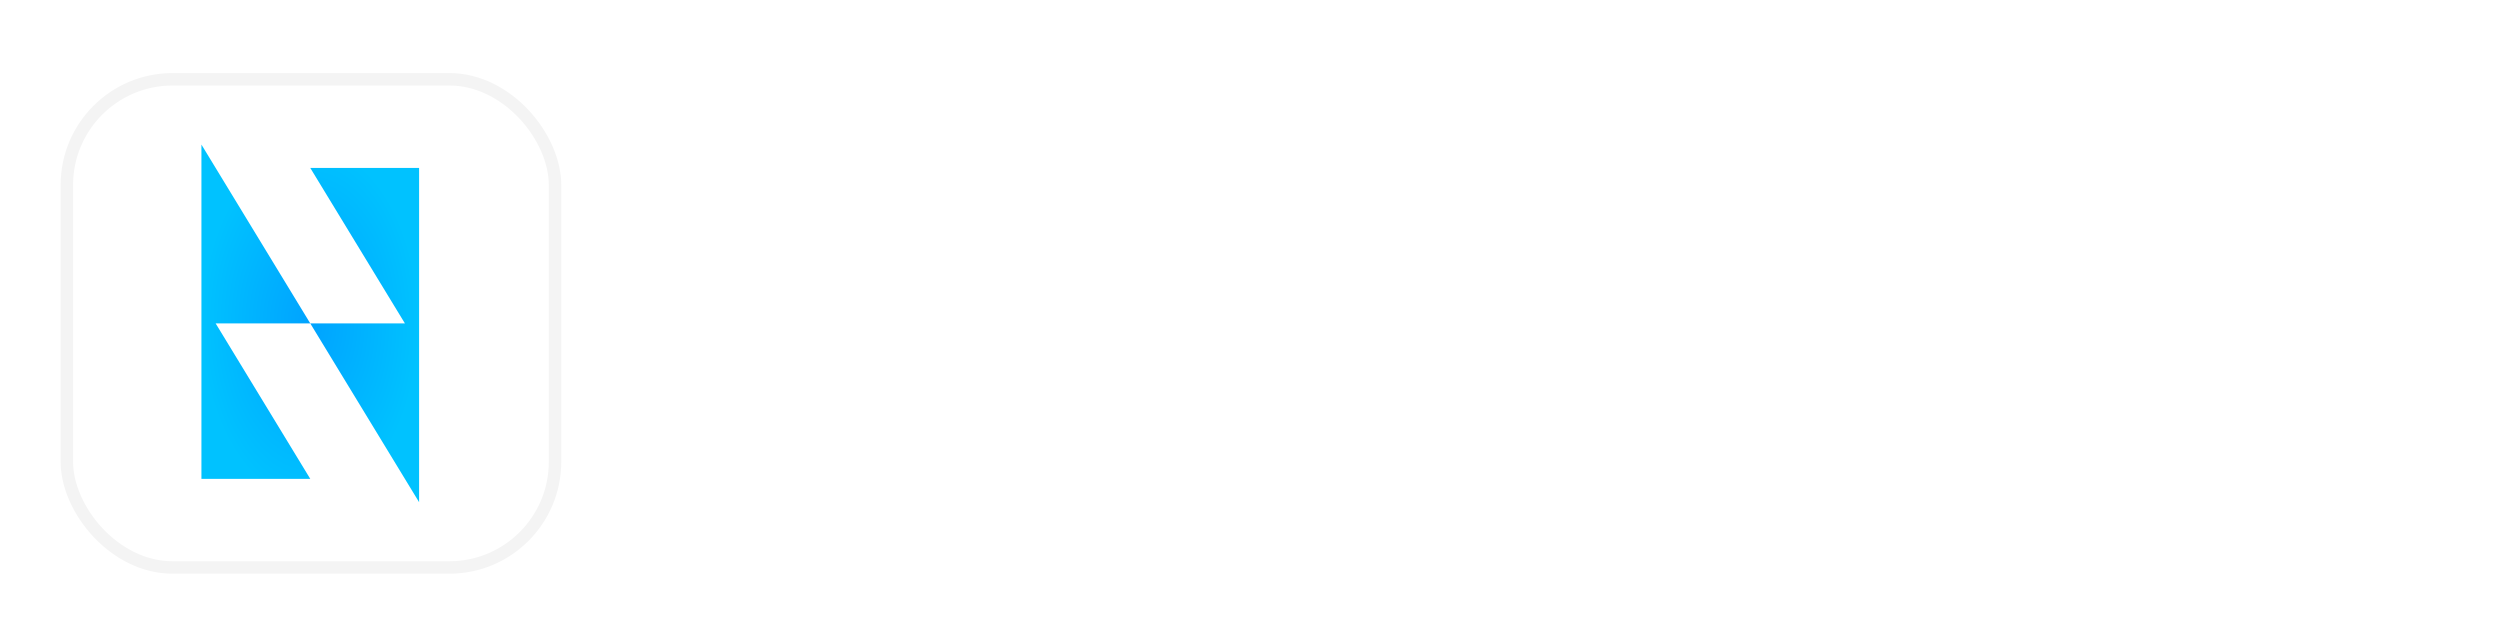 <svg width="201" height="51" viewBox="0 0 201 51" fill="none" xmlns="http://www.w3.org/2000/svg">
<g filter="url(#filter0_d_119_9)">
<rect x="4.875" y="2.875" width="40.25" height="40.25" rx="9" fill="white"/>
<path fill-rule="evenodd" clip-rule="evenodd" d="M16.195 8.625V21.125V23V35.5H24.945L17.337 23H24.945L33.695 37.375V24.875V23V10.5H24.945L32.554 23H24.945L16.195 8.625Z" fill="url(#paint0_radial_119_9)"/>
<rect x="5.375" y="3.375" width="39.25" height="39.25" rx="8.5" stroke="#F4F4F4"/>
</g>
<path d="M58.023 35H72.921V30.943H62.943V11.727H58.023V35ZM76.088 35H80.929V17.546H76.088V35ZM78.52 15.296C79.963 15.296 81.145 14.193 81.145 12.841C81.145 11.5 79.963 10.398 78.52 10.398C77.088 10.398 75.906 11.5 75.906 12.841C75.906 14.193 77.088 15.296 78.52 15.296ZM89.648 24.909C89.659 22.659 91 21.341 92.954 21.341C94.898 21.341 96.068 22.614 96.057 24.75V35H100.898V23.886C100.898 19.818 98.511 17.318 94.875 17.318C92.284 17.318 90.409 18.591 89.625 20.625H89.421V17.546H84.807V35H89.648V24.909ZM104.713 35H109.554V29.454L110.861 27.966L115.622 35H121.293L114.486 25.102L120.963 17.546H115.406L109.815 24.171H109.554V11.727H104.713V35ZM123.429 35H128.349V26.75H131.94L136.349 35H141.781L136.838 25.954C139.486 24.818 140.952 22.511 140.952 19.329C140.952 14.704 137.895 11.727 132.611 11.727H123.429V35ZM128.349 22.796V15.75H131.668C134.509 15.75 135.884 17.011 135.884 19.329C135.884 21.636 134.509 22.796 131.69 22.796H128.349ZM151.943 35.341C157.239 35.341 160.534 31.716 160.534 26.341C160.534 20.932 157.239 17.318 151.943 17.318C146.648 17.318 143.352 20.932 143.352 26.341C143.352 31.716 146.648 35.341 151.943 35.341ZM151.966 31.591C149.523 31.591 148.273 29.352 148.273 26.307C148.273 23.261 149.523 21.011 151.966 21.011C154.364 21.011 155.614 23.261 155.614 26.307C155.614 29.352 154.364 31.591 151.966 31.591ZM168.659 35.33C171.239 35.33 172.909 34.205 173.761 32.58H173.898V35H178.489V23.227C178.489 19.068 174.966 17.318 171.08 17.318C166.898 17.318 164.148 19.318 163.477 22.5L167.955 22.864C168.284 21.704 169.318 20.852 171.057 20.852C172.705 20.852 173.648 21.682 173.648 23.114V23.182C173.648 24.307 172.455 24.454 169.42 24.75C165.966 25.068 162.864 26.227 162.864 30.125C162.864 33.58 165.33 35.33 168.659 35.33ZM170.045 31.989C168.557 31.989 167.489 31.296 167.489 29.966C167.489 28.602 168.614 27.932 170.318 27.693C171.375 27.546 173.102 27.296 173.682 26.909V28.761C173.682 30.591 172.17 31.989 170.045 31.989ZM188.676 35.284C191.494 35.284 192.96 33.659 193.631 32.205H193.835V35H198.608V11.727H193.778V20.477H193.631C192.983 19.057 191.585 17.318 188.665 17.318C184.835 17.318 181.597 20.296 181.597 26.296C181.597 32.136 184.699 35.284 188.676 35.284ZM190.21 31.432C187.835 31.432 186.54 29.318 186.54 26.273C186.54 23.25 187.812 21.171 190.21 21.171C192.562 21.171 193.881 23.159 193.881 26.273C193.881 29.386 192.54 31.432 190.21 31.432Z" fill="white"/>
<defs>
<filter id="filter0_d_119_9" x="0.875" y="1.875" width="48.25" height="48.25" filterUnits="userSpaceOnUse" color-interpolation-filters="sRGB">
<feFlood flood-opacity="0" result="BackgroundImageFix"/>
<feColorMatrix in="SourceAlpha" type="matrix" values="0 0 0 0 0 0 0 0 0 0 0 0 0 0 0 0 0 0 127 0" result="hardAlpha"/>
<feOffset dy="3"/>
<feGaussianBlur stdDeviation="2"/>
<feColorMatrix type="matrix" values="0 0 0 0 0 0 0 0 0 0 0 0 0 0 0 0 0 0 0.1 0"/>
<feBlend mode="normal" in2="BackgroundImageFix" result="effect1_dropShadow_119_9"/>
<feBlend mode="normal" in="SourceGraphic" in2="effect1_dropShadow_119_9" result="shape"/>
</filter>
<radialGradient id="paint0_radial_119_9" cx="0" cy="0" r="1" gradientUnits="userSpaceOnUse" gradientTransform="translate(24.945 23) rotate(90) scale(14.375 8.75)">
<stop stop-color="#00A3FF"/>
<stop offset="1" stop-color="#00C2FF"/>
</radialGradient>
</defs>
</svg>
